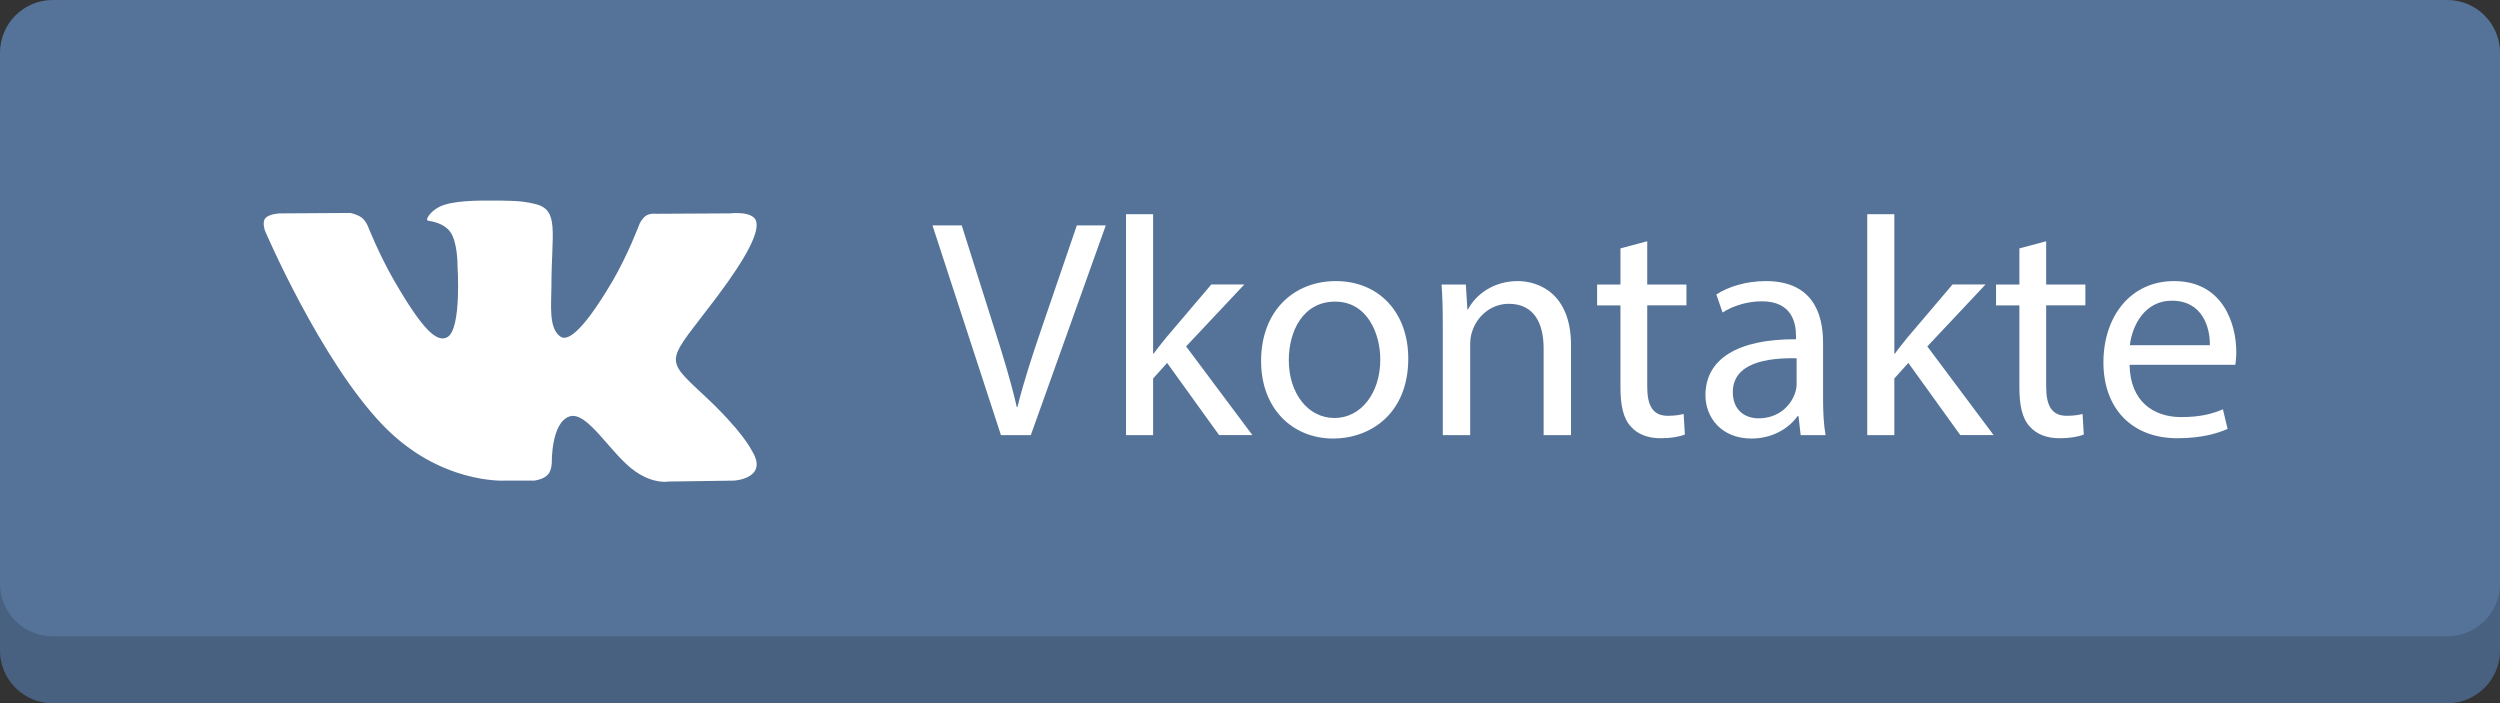 <?xml version="1.0" encoding="utf-8"?>
<!-- Generator: Adobe Illustrator 16.0.0, SVG Export Plug-In . SVG Version: 6.00 Build 0)  -->
<!DOCTYPE svg PUBLIC "-//W3C//DTD SVG 1.1//EN" "http://www.w3.org/Graphics/SVG/1.1/DTD/svg11.dtd">
<svg version="1.1" id="Layer_1" xmlns="http://www.w3.org/2000/svg" xmlns:xlink="http://www.w3.org/1999/xlink" x="0px" y="0px"
	 width="142.205px" height="40px" viewBox="0 0 142.205 40" enable-background="new 0 0 142.205 40" xml:space="preserve">
<rect x="0" y="0" width="142.205" height="40" fill="#333333" stroke="none"/>
<path class="path" fill="#557398" d="M142.205,37c0,1.657-1.343,3-3,3H3c-1.656,0-3-1.343-3-3V3c0-1.657,1.344-3,3-3h136.205c1.657,0,3,1.343,3,3
	V37z"/>
<path opacity="0.16" d="M0,33.195c0,1.657,1.344,3,3,3h136.205c1.657,0,3-1.343,3-3V37c0,1.657-1.343,3-3,3H3c-1.656,0-3-1.343-3-3
	V33.195z"/>
<path fill="#FFFFFF" d="M28.716,27.338h1.677c0,0,0.509-0.06,0.766-0.334c0.239-0.258,0.229-0.735,0.229-0.735
	s-0.032-2.246,1.012-2.583c1.028-0.326,2.35,2.177,3.752,3.138c1.058,0.729,1.863,0.567,1.863,0.567l3.746-0.053
	c0,0,1.958-0.119,1.03-1.663c-0.073-0.123-0.542-1.138-2.782-3.224c-2.346-2.179-2.03-1.829,0.796-5.597
	c1.72-2.295,2.411-3.698,2.197-4.297c-0.205-0.572-1.474-0.42-1.474-0.42l-4.215,0.024c0,0-0.313-0.042-0.547,0.096
	c-0.227,0.137-0.377,0.453-0.377,0.453s-0.667,1.777-1.552,3.289c-1.883,3.191-2.634,3.356-2.937,3.16
	c-0.717-0.462-0.534-1.851-0.534-2.841c0-3.089,0.469-4.378-0.913-4.711c-0.459-0.111-0.795-0.184-1.97-0.197
	c-1.504-0.015-2.779,0.005-3.497,0.358c-0.479,0.235-0.851,0.758-0.626,0.789c0.279,0.037,0.912,0.169,1.245,0.625
	c0.432,0.589,0.418,1.908,0.418,1.908s0.248,3.637-0.58,4.089c-0.569,0.311-1.349-0.322-3.022-3.215
	c-0.859-1.482-1.505-3.12-1.505-3.12s-0.125-0.306-0.348-0.469c-0.271-0.198-0.647-0.261-0.647-0.261l-4.007,0.025
	c0,0-0.602,0.017-0.823,0.278c-0.196,0.233-0.016,0.714-0.016,0.714s3.139,7.34,6.689,11.039
	C25.017,27.562,28.716,27.338,28.716,27.338L28.716,27.338z"/>
<g>
	<path fill="#FFFFFF" d="M56.936,24.75l-3.895-11.929h1.664l1.858,5.876c0.514,1.612,0.956,3.063,1.274,4.461h0.036
		c0.336-1.381,0.831-2.886,1.362-4.444l2.018-5.894H62.9L58.635,24.75H56.936z"/>
	<path fill="#FFFFFF" d="M65.591,20.113h0.035c0.213-0.301,0.514-0.672,0.762-0.974l2.513-2.956h1.877l-3.311,3.522l3.771,5.044
		h-1.894l-2.956-4.105l-0.797,0.885v3.221h-1.54V12.183h1.54V20.113z"/>
	<path fill="#FFFFFF" d="M80.105,20.396c0,3.168-2.195,4.549-4.266,4.549c-2.319,0-4.106-1.699-4.106-4.408
		c0-2.867,1.876-4.548,4.248-4.548C78.441,15.989,80.105,17.777,80.105,20.396z M73.309,20.484c0,1.877,1.08,3.293,2.602,3.293
		c1.487,0,2.603-1.398,2.603-3.328c0-1.452-0.726-3.292-2.567-3.292C74.105,17.157,73.309,18.856,73.309,20.484z"/>
	<path fill="#FFFFFF" d="M82.069,18.502c0-0.885-0.018-1.611-0.07-2.319h1.38l0.089,1.416h0.035c0.425-0.813,1.416-1.61,2.832-1.61
		c1.187,0,3.027,0.708,3.027,3.646v5.115h-1.558v-4.938c0-1.381-0.514-2.531-1.982-2.531c-1.027,0-1.823,0.726-2.089,1.594
		c-0.071,0.194-0.106,0.46-0.106,0.726v5.15h-1.558V18.502z"/>
	<path fill="#FFFFFF" d="M93.698,13.723v2.46h2.23v1.186h-2.23v4.621c0,1.061,0.302,1.662,1.169,1.662
		c0.406,0,0.708-0.053,0.902-0.105l0.07,1.168c-0.301,0.125-0.778,0.213-1.38,0.213c-0.726,0-1.31-0.23-1.682-0.654
		c-0.442-0.461-0.602-1.223-0.602-2.23V17.37h-1.328v-1.186h1.328V14.13L93.698,13.723z"/>
	<path fill="#FFFFFF" d="M102.426,24.75l-0.124-1.08h-0.054c-0.478,0.674-1.398,1.275-2.619,1.275c-1.734,0-2.62-1.221-2.62-2.461
		c0-2.07,1.841-3.204,5.151-3.186v-0.177c0-0.708-0.195-1.982-1.947-1.982c-0.797,0-1.629,0.248-2.23,0.638l-0.354-1.027
		c0.708-0.46,1.734-0.761,2.814-0.761c2.619,0,3.257,1.788,3.257,3.505v3.204c0,0.744,0.035,1.469,0.142,2.053H102.426z
		 M102.195,20.379c-1.699-0.035-3.629,0.266-3.629,1.93c0,1.008,0.673,1.486,1.47,1.486c1.115,0,1.823-0.709,2.07-1.434
		c0.054-0.16,0.089-0.336,0.089-0.496V20.379z"/>
	<path fill="#FFFFFF" d="M107.753,20.113h0.035c0.213-0.301,0.514-0.672,0.762-0.974l2.513-2.956h1.877l-3.311,3.522l3.771,5.044
		h-1.894l-2.956-4.105l-0.797,0.885v3.221h-1.54V12.183h1.54V20.113z"/>
	<path fill="#FFFFFF" d="M116.39,13.723v2.46h2.23v1.186h-2.23v4.621c0,1.061,0.302,1.662,1.169,1.662
		c0.406,0,0.708-0.053,0.902-0.105l0.07,1.168c-0.301,0.125-0.778,0.213-1.38,0.213c-0.726,0-1.31-0.23-1.682-0.654
		c-0.442-0.461-0.602-1.223-0.602-2.23V17.37h-1.328v-1.186h1.328V14.13L116.39,13.723z"/>
	<path fill="#FFFFFF" d="M121.134,20.75c0.036,2.107,1.381,2.975,2.938,2.975c1.115,0,1.788-0.195,2.372-0.443l0.266,1.115
		c-0.549,0.248-1.487,0.531-2.851,0.531c-2.637,0-4.212-1.734-4.212-4.318c0-2.584,1.522-4.621,4.018-4.621
		c2.797,0,3.54,2.46,3.54,4.036c0,0.319-0.035,0.567-0.053,0.725H121.134z M125.701,19.635c0.018-0.991-0.407-2.531-2.16-2.531
		c-1.575,0-2.266,1.451-2.39,2.531H125.701z"/>
</g>
</svg>
